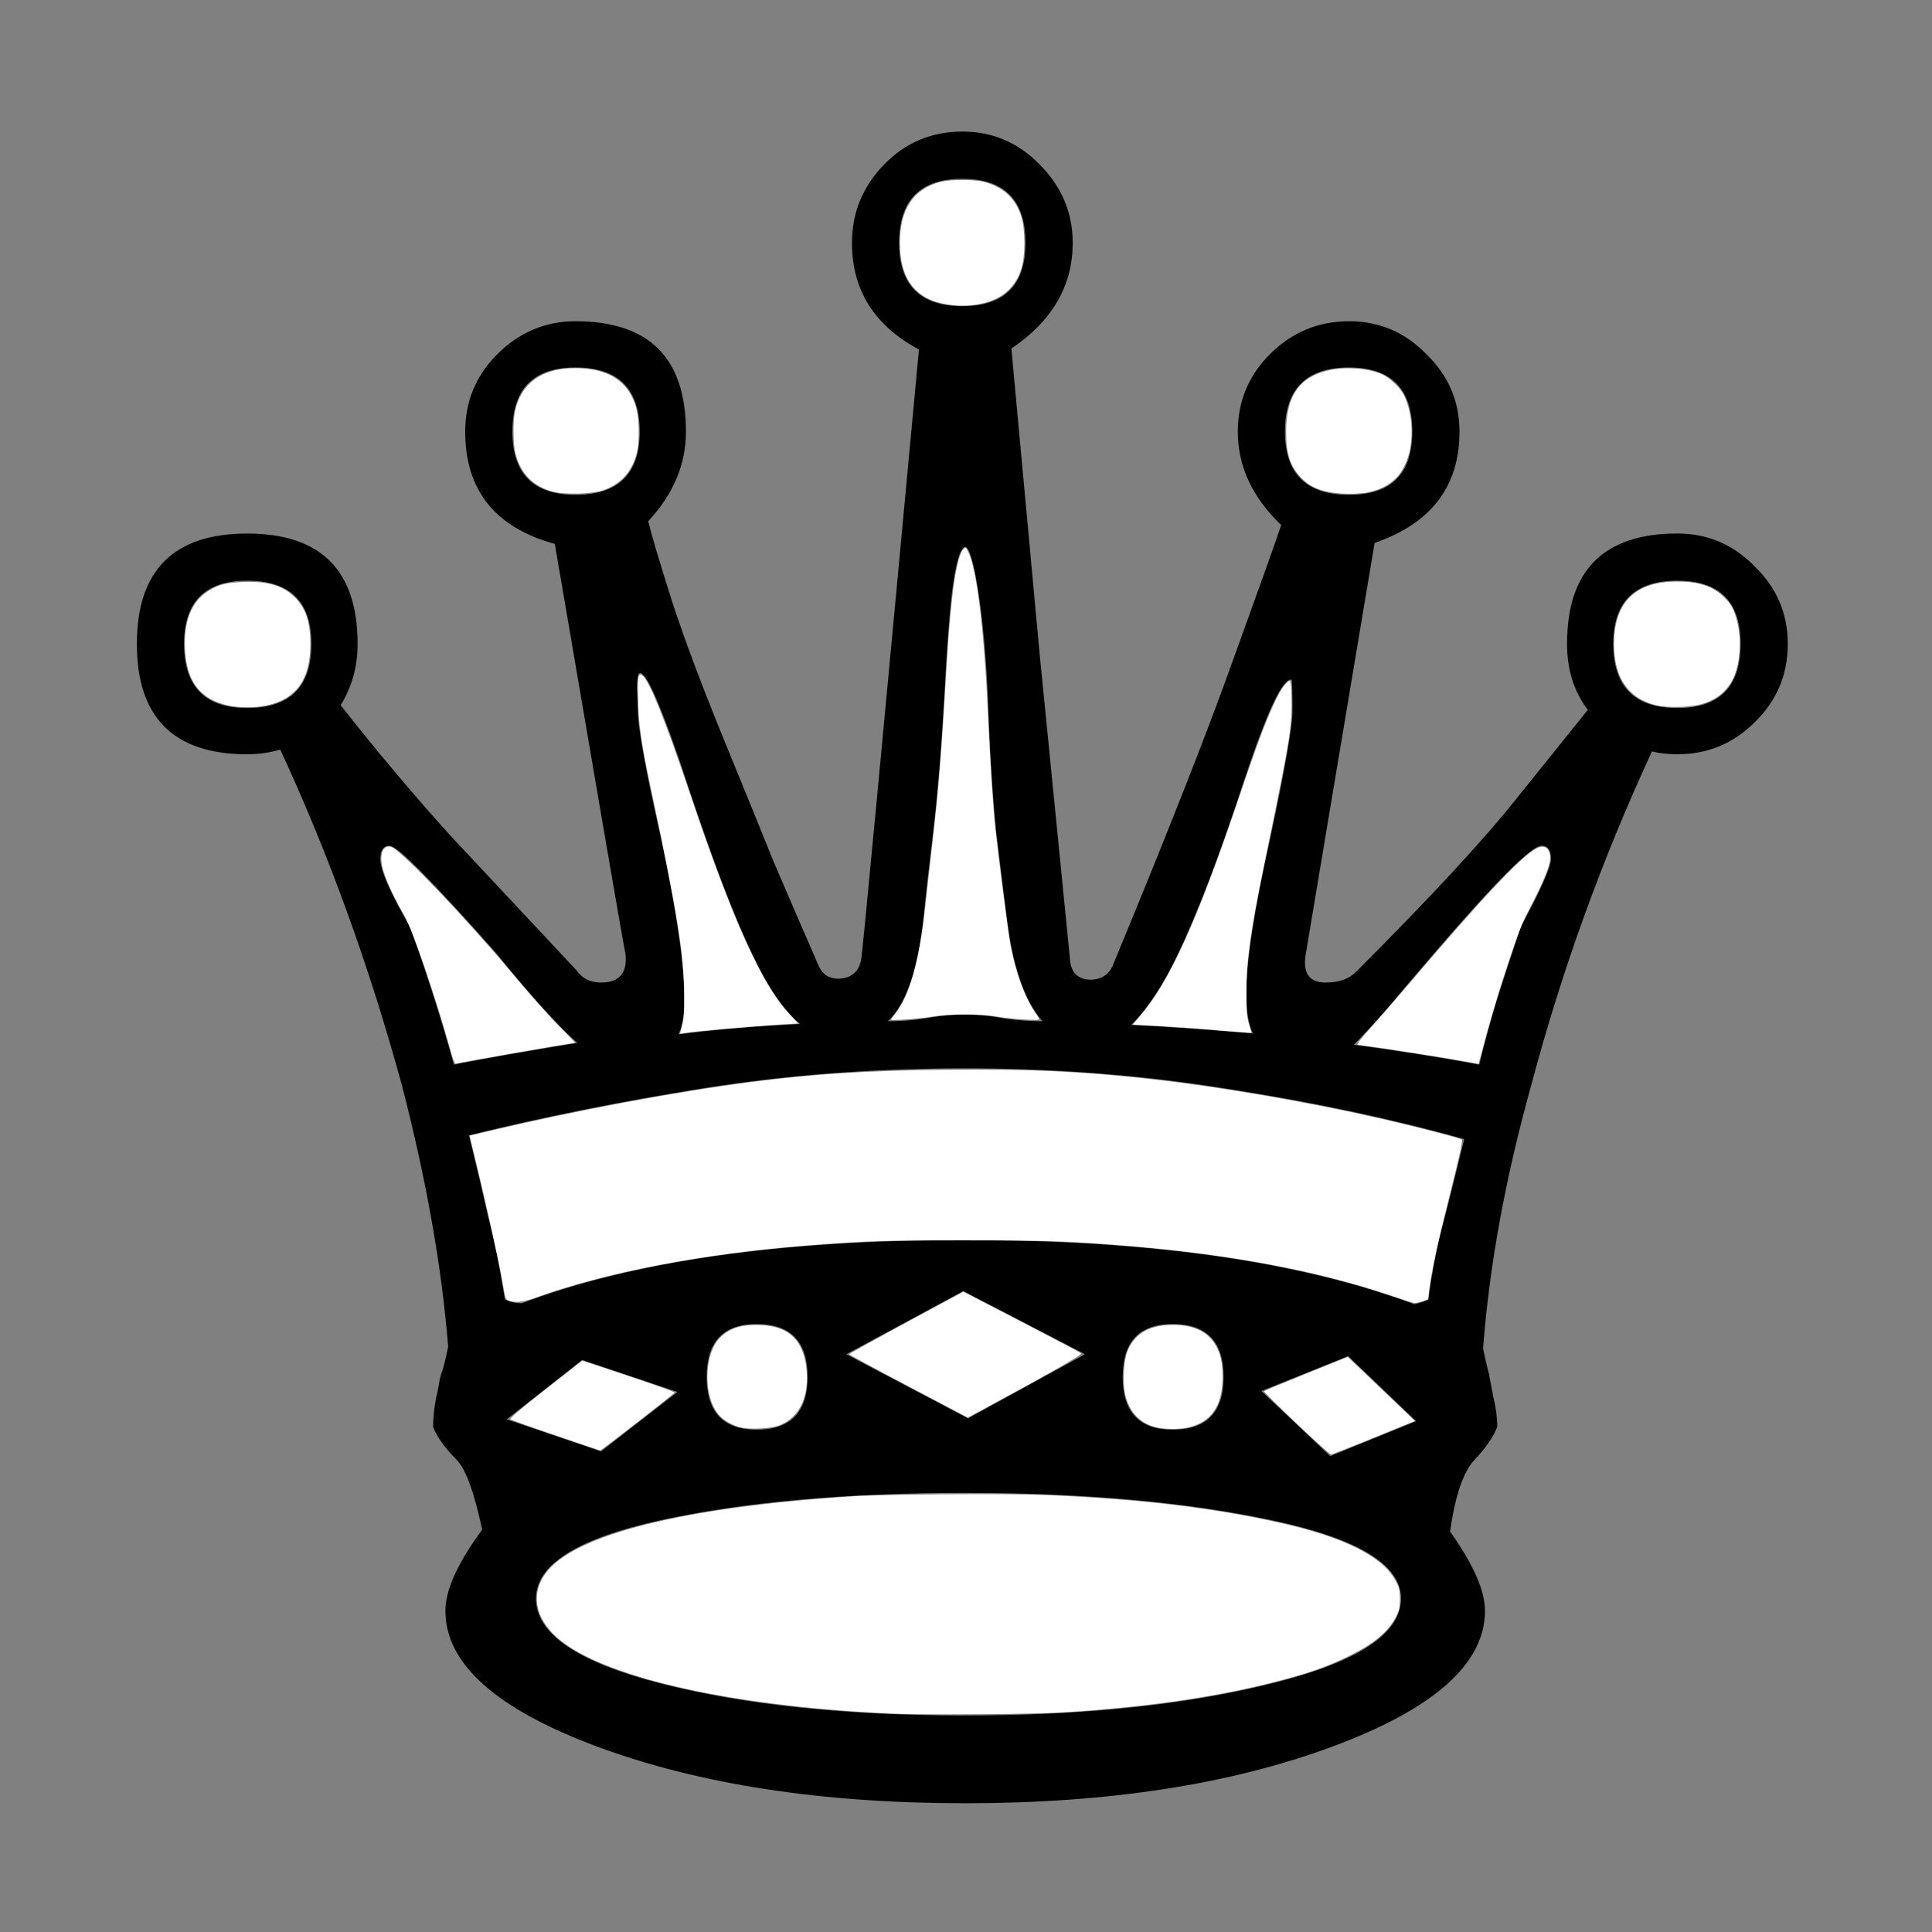 <?xml version="1.0" encoding="UTF-8" standalone="no"?>
<!-- Created with Inkscape (http://www.inkscape.org/) -->

<svg
   xmlns:dc="http://purl.org/dc/elements/1.1/"
   xmlns:cc="http://creativecommons.org/ns#"
   xmlns:rdf="http://www.w3.org/1999/02/22-rdf-syntax-ns#"
   xmlns:svg="http://www.w3.org/2000/svg"
   xmlns="http://www.w3.org/2000/svg"
   xmlns:sodipodi="http://sodipodi.sourceforge.net/DTD/sodipodi-0.dtd"
   xmlns:inkscape="http://www.inkscape.org/namespaces/inkscape"
   width="144pt"
   height="144pt"
   viewBox="0 0 50.8 50.8"
   version="1.1"
   id="svg8"
   sodipodi:docname="wq.svg"
   inkscape:version="0.92.3 (2405546, 2018-03-11)">
  <rect x="0" y="0" width="50.8" height="50.8" fill="#808080" stroke="none"/>
  <defs
     id="defs2" />
  <sodipodi:namedview
     id="base"
     pagecolor="#ffffff"
     bordercolor="#666666"
     borderopacity="1.0"
     inkscape:pageopacity="0.0"
     inkscape:pageshadow="2"
     inkscape:zoom="7.9195959"
     inkscape:cx="83.53486"
     inkscape:cy="102.2227"
     inkscape:document-units="mm"
     inkscape:current-layer="layer1"
     showgrid="false"
     units="pt"
     inkscape:window-width="3840"
     inkscape:window-height="2035"
     inkscape:window-x="-13"
     inkscape:window-y="-13"
     inkscape:window-maximized="1" />
  <g
     inkscape:label="Layer 1"
     inkscape:groupmode="layer"
     id="layer1"
     transform="translate(0,-246.2)">
    <g
       aria-label="q"
       style="font-style:normal;font-variant:normal;font-weight:normal;font-stretch:normal;font-size:50.8px;line-height:1.25;font-family:'Chess Leipzig';-inkscape-font-specification:'Chess Leipzig';letter-spacing:0px;word-spacing:0px;fill:#000000;fill-opacity:1;stroke:none;stroke-width:0.265"
       id="text168"
       transform="translate(-0.097,0.038)">
      <path
         d="m 15.28,273.584 q -0.695,-0.595 -2.133,-2.356 -2.505,-2.828 -2.803,-2.828 -0.248,0 -0.248,0.347 0,0.446 0.794,1.811 0.695,1.96 1.141,3.597 1.116,-0.223 3.249,-0.571 z m 5.854,-0.496 q -0.645,-0.546 -1.24,-1.811 -0.719,-1.463 -1.736,-4.539 -0.397,-1.215 -0.744,-2.059 -0.347,-0.843 -0.496,-0.819 -0.074,0.025 -0.074,0.397 0.025,0.372 0.025,0.595 0,0.67 0.62,3.398 0.595,2.828 0.595,4.043 0.025,0.744 -0.149,1.067 1.29,-0.174 3.2,-0.273 z m 6.375,-0.074 q -0.719,-0.819 -0.943,-2.753 -0.099,-0.769 -0.273,-2.208 -0.149,-1.463 -0.223,-3.621 -0.074,-1.563 -0.248,-2.704 -0.174,-1.141 -0.347,-1.191 -0.198,0.05 -0.347,1.191 -0.124,1.141 -0.198,2.704 -0.124,2.158 -0.298,3.621 -0.174,1.439 -0.248,2.208 -0.223,2.084 -0.943,2.753 0.496,0 0.992,-0.074 0.521,-0.099 1.042,-0.099 0.521,0 1.017,0.099 0.521,0.074 1.017,0.074 z m 5.531,0.322 q -0.174,-0.372 -0.174,-1.042 0,-1.265 0.62,-4.043 0.595,-2.778 0.595,-3.398 0,-0.794 -0.025,-0.819 -0.347,-0.074 -1.265,2.704 -0.943,2.877 -1.736,4.539 -0.571,1.191 -1.215,1.836 1.166,0.05 3.2,0.223 z m 5.953,0.819 q 0.223,-0.918 0.496,-1.811 0.298,-0.918 0.595,-1.811 0.794,-1.463 0.794,-1.786 0,-0.347 -0.248,-0.347 -0.397,0 -2.803,2.803 -0.744,0.868 -1.265,1.488 -0.521,0.595 -0.868,0.943 1.687,0.223 3.299,0.521 z M 6.598,261.43 q -1.662,0 -1.662,1.662 0,1.687 1.662,1.687 1.687,0 1.687,-1.687 0,-1.662 -1.687,-1.662 z m 20.092,-6.102 q 0.372,4.018 0.744,8.037 0.397,3.994 0.794,7.987 0.025,0.571 0.571,0.571 0.397,-0.025 0.546,-0.347 2.158,-5.209 3.175,-8.062 1.042,-2.877 1.265,-3.547 -1.141,-1.091 -1.141,-2.456 0,-1.191 0.843,-2.034 0.868,-0.868 2.084,-0.868 1.191,0 2.034,0.868 0.868,0.843 0.868,2.034 0,2.158 -2.232,2.927 l -1.811,10.815 q -0.124,0.744 0.521,0.744 0.521,0 0.794,-0.273 2.977,-2.977 4.266,-4.614 1.315,-1.637 1.836,-2.282 -0.546,-0.719 -0.546,-1.736 0,-2.902 2.902,-2.902 1.191,0 2.034,0.868 0.868,0.843 0.868,2.034 0,1.215 -0.868,2.059 -0.843,0.843 -2.034,0.843 -0.372,0 -0.67,-0.074 -1.984,4.291 -3.175,8.781 -1.017,3.646 -1.265,6.92 0.149,0.695 0.174,0.719 -0.074,-0.298 0.099,0.571 0.099,0.397 0.099,0.769 -0.149,0.397 -0.62,0.893 -0.422,0.471 -0.62,1.86 0.918,1.29 0.918,2.084 0,2.084 -4.018,3.572 -4.018,1.488 -9.649,1.488 -5.655,0 -9.674,-1.488 -3.994,-1.488 -3.994,-3.572 0,-0.819 0.967,-2.133 -0.298,-1.414 -0.645,-1.811 -0.496,-0.496 -0.645,-0.893 0,-0.322 0.074,-0.744 0.05,-0.198 0.074,-0.347 0.025,-0.174 0.05,-0.248 0.099,-0.273 0.198,-0.769 -0.248,-3.125 -1.215,-6.871 -1.29,-4.713 -3.2,-8.83 -0.422,0.124 -0.868,0.124 -2.902,0 -2.902,-2.902 0,-2.902 2.902,-2.902 2.902,0 2.902,2.902 0,0.893 -0.446,1.612 1.463,1.86 2.927,3.473 1.488,1.587 3.274,3.497 0.223,0.322 0.645,0.322 0.719,0 0.645,-0.744 -0.05,-0.223 -0.62,-3.547 -0.571,-3.324 -1.24,-7.243 -2.356,-0.645 -2.356,-2.952 0,-1.191 0.843,-2.034 0.868,-0.868 2.059,-0.868 2.902,0 2.902,2.902 0,1.29 -0.992,2.356 0.124,0.521 0.62,2.084 0.496,1.538 1.538,4.068 0.571,1.389 1.141,2.803 0.595,1.389 1.191,2.753 0.149,0.322 0.521,0.322 0.521,-0.025 0.595,-0.546 0.05,-0.298 1.513,-15.999 -1.761,-0.943 -1.761,-2.803 0,-1.191 0.843,-2.059 0.843,-0.868 2.059,-0.868 1.191,0 2.034,0.868 0.868,0.868 0.868,2.059 0,1.687 -1.612,2.778 z m -6.697,25.648 q -1.315,0 -1.315,1.389 0,1.389 1.315,1.389 1.339,0 1.339,-1.389 0,-1.389 -1.339,-1.389 z m -7.565,-4.961 q 0.298,1.215 0.521,2.208 0.248,0.967 0.422,2.108 0.198,0.099 0.446,0.099 4.415,-1.662 11.633,-1.662 7.317,0 11.832,1.687 0.248,-0.05 0.372,-0.124 0.149,-1.116 0.397,-2.034 0.248,-0.943 0.546,-2.183 -2.828,-0.794 -6.176,-1.315 -3.349,-0.546 -6.945,-0.546 -3.597,0 -6.871,0.521 -3.274,0.521 -6.176,1.24 z m 24.904,7.516 -1.786,-1.712 -2.282,0.918 1.811,1.712 z m -8.706,-1.761 -3.2,-1.662 -3.076,1.662 3.2,1.687 z m -10.716,0.992 -2.505,-0.843 -1.984,1.563 2.48,0.843 z m 26.293,-21.332 q -1.687,0 -1.687,1.662 0,1.687 1.687,1.687 1.662,0 1.662,-1.687 0,-1.662 -1.662,-1.662 z m -28.972,-5.606 q -1.662,0 -1.662,1.687 0,1.662 1.662,1.662 1.687,0 1.687,-1.662 0,-1.687 -1.687,-1.687 z M 25.4,250.863 q -1.662,0 -1.662,1.687 0,1.662 1.662,1.662 1.662,0 1.662,-1.662 0,-1.687 -1.662,-1.687 z m 10.17,4.961 q -1.687,0 -1.687,1.687 0,1.662 1.687,1.662 1.662,0 1.662,-1.662 0,-1.687 -1.662,-1.687 z m -4.638,25.152 q -1.315,0 -1.315,1.389 0,1.389 1.315,1.389 1.339,0 1.339,-1.389 0,-1.389 -1.339,-1.389 z m -5.457,4.44 q -4.713,0 -8.012,0.719 -3.274,0.719 -3.274,2.059 0,1.389 3.274,2.232 3.299,0.843 8.012,0.843 4.688,0 8.062,-0.843 3.398,-0.843 3.398,-2.232 0,-1.339 -3.398,-2.059 -3.373,-0.719 -8.062,-0.719 z"
         style="stroke-width:0.265"
         id="path170"
         inkscape:connector-curvature="0" />
    </g>
    <path
       style="fill:#ffffff;stroke-width:0.033"
       d="m 23.495,291.259 c -3.922,-0.172 -7.141,-0.84 -8.552,-1.775 -0.817,-0.542 -1.051,-1.28 -0.603,-1.906 0.732,-1.022 3.621,-1.748 8.086,-2.034 0.884,-0.056 4.04,-0.078 5.061,-0.034 2.478,0.106 4.354,0.327 6.147,0.726 1.694,0.377 2.716,0.885 3.059,1.523 0.101,0.188 0.113,0.238 0.114,0.477 5.3e-4,0.225 -0.014,0.297 -0.091,0.455 -0.198,0.403 -0.578,0.724 -1.244,1.051 -0.632,0.31 -1.132,0.48 -2.149,0.731 -1.514,0.374 -3.278,0.621 -5.385,0.754 -0.743,0.047 -3.634,0.068 -4.443,0.032 z"
       id="path173"
       inkscape:connector-curvature="0" />
    <path
       style="fill:#ffffff;stroke-width:0.033"
       d="m 19.465,283.731 c -0.217,-0.056 -0.447,-0.19 -0.566,-0.33 -0.42,-0.497 -0.395,-1.615 0.046,-2.04 0.261,-0.251 0.57,-0.342 1.075,-0.318 0.706,0.034 1.083,0.382 1.178,1.087 0.101,0.756 -0.166,1.344 -0.705,1.547 -0.237,0.09 -0.776,0.117 -1.028,0.053 z"
       id="path175"
       inkscape:connector-curvature="0" />
    <path
       style="fill:#ffffff;stroke-width:0.033"
       d="m 23.887,282.651 c -0.858,-0.452 -1.561,-0.831 -1.561,-0.843 0,-0.012 0.676,-0.386 1.502,-0.832 l 1.502,-0.811 1.53,0.792 c 0.842,0.435 1.548,0.808 1.571,0.828 0.037,0.034 -0.836,0.531 -2.629,1.497 l -0.354,0.191 z"
       id="path177"
       inkscape:connector-curvature="0" />
    <path
       style="fill:#ffffff;stroke-width:0.033"
       d="m 30.453,283.741 c -0.473,-0.093 -0.778,-0.415 -0.879,-0.927 -0.052,-0.263 -0.025,-0.801 0.05,-1.026 0.166,-0.496 0.574,-0.75 1.205,-0.751 0.519,-7.9e-4 0.877,0.153 1.092,0.469 0.16,0.234 0.226,0.5 0.226,0.899 -0.001,0.768 -0.302,1.201 -0.928,1.334 -0.201,0.043 -0.557,0.044 -0.766,0.002 z"
       id="path179"
       inkscape:connector-curvature="0" />
    <path
       style="fill:#ffffff;stroke-width:0.033"
       d="m 34.085,283.621 c -0.478,-0.453 -0.861,-0.832 -0.851,-0.842 0.01,-0.01 0.51,-0.217 1.11,-0.46 l 1.092,-0.441 0.419,0.397 c 0.23,0.218 0.628,0.597 0.884,0.842 l 0.466,0.445 -1.084,0.442 c -0.596,0.243 -1.102,0.441 -1.125,0.441 -0.023,-2.2e-4 -0.433,-0.371 -0.911,-0.824 z"
       id="path181"
       inkscape:connector-curvature="0" />
    <path
       style="fill:#ffffff;stroke-width:0.033"
       d="m 14.612,283.945 c -0.632,-0.216 -1.168,-0.406 -1.192,-0.423 -0.031,-0.021 0.233,-0.247 0.923,-0.788 l 0.966,-0.757 1.22,0.406 c 0.671,0.223 1.216,0.418 1.211,0.432 -0.011,0.033 -1.935,1.53 -1.96,1.525 -0.01,-0.002 -0.536,-0.18 -1.168,-0.396 z"
       id="path183"
       inkscape:connector-curvature="0" />
    <path
       style="fill:#ffffff;stroke-width:0.033"
       d="m 36.563,280.264 c -1.885,-0.641 -4.161,-1.073 -6.82,-1.297 -1.577,-0.132 -2.172,-0.153 -4.41,-0.153 -2.158,2.7e-4 -2.561,0.014 -4.126,0.136 -2.716,0.212 -5.288,0.706 -7.113,1.367 -0.331,0.12 -0.535,0.144 -0.708,0.083 -0.096,-0.034 -0.098,-0.04 -0.19,-0.576 -0.083,-0.486 -0.452,-2.14 -0.741,-3.322 l -0.108,-0.441 0.438,-0.104 c 2.31,-0.549 4.971,-1.048 6.952,-1.304 1.67,-0.216 3.032,-0.303 5.084,-0.324 2.218,-0.023 3.568,0.037 5.423,0.243 1.819,0.202 4.167,0.606 6.097,1.049 0.841,0.193 2.027,0.498 2.091,0.538 0.037,0.023 -0.021,0.294 -0.312,1.458 -0.339,1.351 -0.492,2.067 -0.545,2.539 l -0.023,0.207 -0.152,0.052 c -0.084,0.029 -0.176,0.05 -0.205,0.048 -0.029,-0.002 -0.313,-0.092 -0.632,-0.201 z"
       id="path185"
       inkscape:connector-curvature="0" />
    <path
       style="fill:#ffffff;stroke-width:0.033"
       d="m 23.428,273.011 c 0,-0.009 0.047,-0.075 0.104,-0.147 0.388,-0.487 0.641,-1.386 0.798,-2.836 0.038,-0.349 0.12,-1.086 0.184,-1.637 0.168,-1.462 0.234,-2.279 0.385,-4.811 0.105,-1.758 0.257,-2.78 0.436,-2.942 0.056,-0.051 0.063,-0.048 0.109,0.041 0.241,0.466 0.432,2.033 0.54,4.421 0.053,1.175 0.126,2.303 0.187,2.873 0.087,0.816 0.339,2.76 0.399,3.079 0.13,0.69 0.372,1.364 0.625,1.737 0.054,0.08 0.11,0.166 0.125,0.191 0.023,0.04 -0.034,0.044 -0.37,0.028 -0.219,-0.011 -0.548,-0.045 -0.732,-0.077 -0.447,-0.077 -1.256,-0.077 -1.704,-1.9e-4 -0.332,0.057 -1.086,0.111 -1.086,0.079 z"
       id="path187"
       inkscape:connector-curvature="0" />
    <path
       style="fill:#ffffff;stroke-width:0.033"
       d="m 17.882,273.373 c 0,-0.008 0.026,-0.11 0.057,-0.226 0.044,-0.163 0.056,-0.337 0.053,-0.763 -0.008,-1.094 -0.18,-2.173 -0.842,-5.279 -0.298,-1.396 -0.367,-1.881 -0.376,-2.615 -0.007,-0.533 0.016,-0.62 0.134,-0.513 0.181,0.163 0.591,1.186 1.207,3.011 1.165,3.448 1.908,5.099 2.651,5.887 l 0.223,0.236 -0.376,0.022 c -0.89,0.053 -2.443,0.192 -2.657,0.237 -0.041,0.009 -0.075,0.01 -0.075,0.002 z"
       id="path189"
       inkscape:connector-curvature="0" />
    <path
       style="fill:#ffffff;stroke-width:0.033"
       d="m 31.998,273.285 c -0.386,-0.032 -1.042,-0.078 -1.458,-0.102 l -0.756,-0.043 0.202,-0.235 c 0.766,-0.89 1.498,-2.503 2.563,-5.65 0.561,-1.657 0.809,-2.302 1.092,-2.838 0.079,-0.149 0.224,-0.317 0.274,-0.317 0.042,0 0.062,0.693 0.03,1.065 -0.043,0.508 -0.172,1.194 -0.707,3.78 -0.356,1.72 -0.466,2.514 -0.465,3.358 5.29e-4,0.504 0.012,0.638 0.068,0.827 l 0.067,0.226 -0.104,-0.004 c -0.057,-0.002 -0.42,-0.031 -0.806,-0.063 z"
       id="path191"
       inkscape:connector-curvature="0" />
    <path
       style="fill:#ffffff;stroke-width:0.033"
       d="m 38.462,274.099 c -0.45,-0.083 -2.238,-0.363 -2.539,-0.397 -0.101,-0.011 -0.203,-0.027 -0.228,-0.035 -0.027,-0.008 0.093,-0.163 0.304,-0.395 0.191,-0.21 0.647,-0.732 1.012,-1.161 1.957,-2.3 2.993,-3.401 3.392,-3.605 0.233,-0.119 0.39,0.029 0.35,0.328 -0.026,0.197 -0.211,0.635 -0.519,1.227 -0.22,0.423 -0.312,0.659 -0.597,1.52 -0.276,0.835 -0.505,1.615 -0.732,2.491 l -0.027,0.103 z"
       id="path193"
       inkscape:connector-curvature="0" />
    <path
       style="fill:#ffffff;stroke-width:0.033"
       d="m 11.837,273.792 c -0.386,-1.385 -0.977,-3.113 -1.2,-3.508 -0.416,-0.739 -0.611,-1.217 -0.611,-1.502 -6.3e-5,-0.261 0.126,-0.383 0.301,-0.293 0.305,0.158 1.94,1.872 3.046,3.193 0.612,0.731 1.026,1.196 1.406,1.579 0.196,0.198 0.35,0.359 0.341,0.359 -0.085,0 -3.057,0.52 -3.138,0.549 -0.022,0.008 -0.081,-0.144 -0.145,-0.376 z"
       id="path195"
       inkscape:connector-curvature="0" />
    <path
       style="fill:#ffffff;stroke-width:0.033"
       d="m 6.005,264.751 c -0.739,-0.161 -1.099,-0.629 -1.141,-1.486 -0.036,-0.723 0.173,-1.247 0.606,-1.521 0.274,-0.174 0.459,-0.222 0.921,-0.242 0.665,-0.028 1.09,0.107 1.402,0.446 0.258,0.28 0.368,0.637 0.367,1.192 -0.001,0.931 -0.37,1.444 -1.158,1.611 -0.279,0.059 -0.727,0.059 -0.997,4.5e-4 z"
       id="path197"
       inkscape:connector-curvature="0" />
    <path
       style="fill:#ffffff;stroke-width:0.033"
       d="m 14.542,259.129 c -0.525,-0.142 -0.845,-0.466 -0.987,-1.002 -0.063,-0.237 -0.071,-0.821 -0.016,-1.095 0.152,-0.746 0.703,-1.151 1.571,-1.152 0.897,-0.001 1.436,0.354 1.626,1.072 0.07,0.264 0.078,0.874 0.015,1.132 -0.123,0.507 -0.416,0.839 -0.883,1.004 -0.292,0.103 -1.013,0.125 -1.325,0.04 z"
       id="path199"
       inkscape:connector-curvature="0" />
    <path
       style="fill:#ffffff;stroke-width:0.033"
       d="m 24.927,254.207 c -0.85,-0.125 -1.267,-0.662 -1.265,-1.632 0.002,-0.871 0.357,-1.404 1.059,-1.591 0.258,-0.069 0.898,-0.069 1.154,-4e-4 0.547,0.146 0.882,0.486 1.009,1.024 0.029,0.122 0.051,0.373 0.051,0.583 7.94e-4,0.578 -0.118,0.934 -0.409,1.229 -0.332,0.335 -0.946,0.484 -1.599,0.388 z"
       id="path201"
       inkscape:connector-curvature="0" />
    <path
       style="fill:#ffffff;stroke-width:0.033"
       d="m 34.857,259.119 c -0.303,-0.079 -0.483,-0.182 -0.663,-0.377 -0.277,-0.3 -0.376,-0.615 -0.376,-1.192 0,-0.948 0.359,-1.453 1.153,-1.62 0.441,-0.093 1.009,-0.046 1.368,0.112 0.197,0.087 0.473,0.349 0.569,0.538 0.192,0.38 0.259,0.92 0.172,1.399 -0.117,0.644 -0.455,1.013 -1.06,1.156 -0.304,0.072 -0.855,0.064 -1.163,-0.017 z"
       id="path203"
       inkscape:connector-curvature="0" />
    <path
       style="fill:#ffffff;stroke-width:0.033"
       d="m 43.576,264.75 c -0.299,-0.068 -0.528,-0.188 -0.714,-0.374 -0.283,-0.283 -0.423,-0.696 -0.423,-1.247 0,-1.081 0.555,-1.635 1.64,-1.637 0.366,-5.6e-4 0.569,0.032 0.839,0.133 0.219,0.082 0.491,0.312 0.611,0.517 0.127,0.217 0.216,0.617 0.216,0.971 0,0.872 -0.31,1.382 -0.967,1.59 -0.289,0.092 -0.899,0.115 -1.202,0.046 z"
       id="path205"
       inkscape:connector-curvature="0" />
  </g>
</svg>
